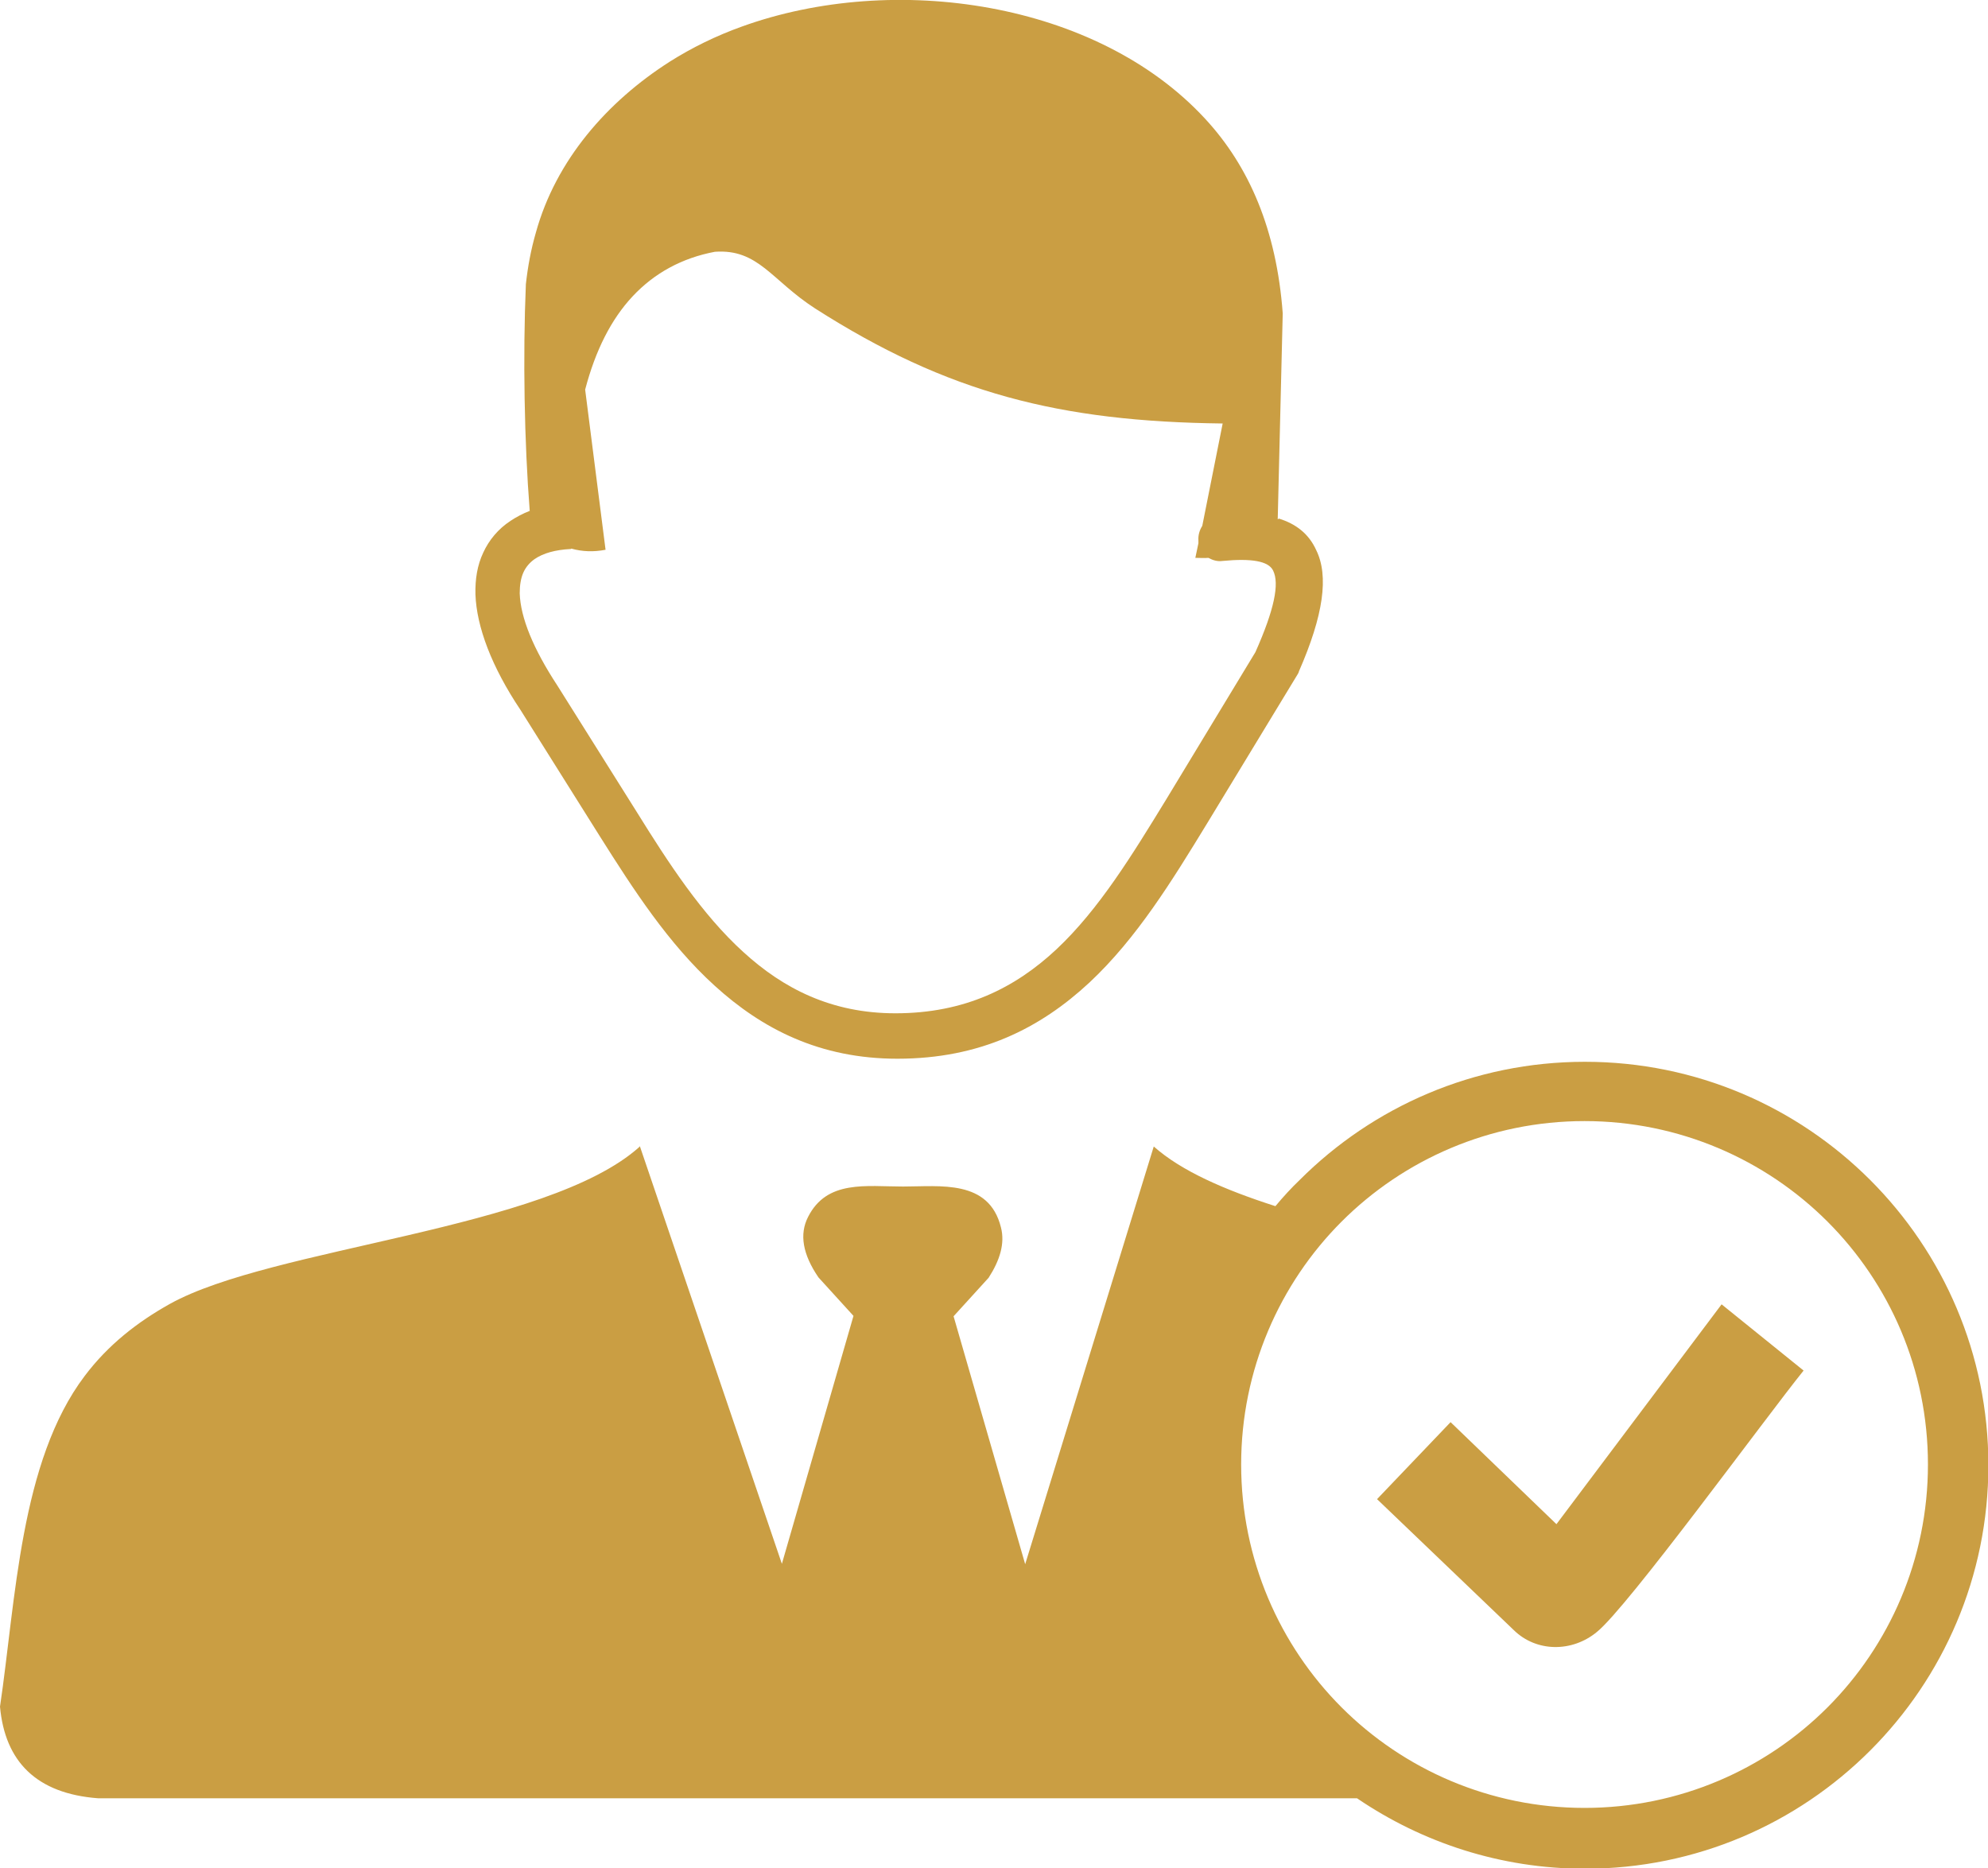 <?xml version="1.0" encoding="UTF-8"?>
<svg id="Layer_2" data-name="Layer 2" xmlns="http://www.w3.org/2000/svg" viewBox="0 0 51.64 48.53">
  <defs>
    <style>
      .cls-1 {
        fill: #ca9e43;
        fill-rule: evenodd;
      }
    </style>
  </defs>
  <g id="legalrep">
    <path class="cls-1" d="M16.62,29.77l3.69,10.85,1.86-6.44-.91-1c-.41-.6-.5-1.12-.27-1.57,.49-.97,1.51-.79,2.47-.79s2.23-.19,2.54,1.06c.11,.42-.03,.86-.32,1.31l-.91,1,1.86,6.44,3.34-10.85c.72,.64,1.85,1.13,3.16,1.55,.2-.24,.41-.47,.63-.68,1.9-1.9,4.52-3.07,7.41-3.07s5.51,1.17,7.41,3.07,3.07,4.52,3.07,7.41-1.17,5.51-3.07,7.41-4.52,3.07-7.41,3.07c-2.19,0-4.23-.68-5.92-1.83H2.55c-1.6-.12-2.42-.95-2.55-2.38,.41-2.76,.52-6.37,2.2-8.59,.61-.81,1.37-1.4,2.21-1.87,2.66-1.48,9.79-1.92,12.2-4.08h0Zm19.15,9.17l1.91-2,2.75,2.65,4.29-5.71,2.13,1.72c-1,1.24-4.58,6.16-5.37,6.79-.64,.53-1.57,.53-2.16-.05l-3.55-3.4h0Zm11.7-7.21c-1.61-1.61-3.85-2.61-6.31-2.61s-4.7,1-6.31,2.61-2.61,3.85-2.61,6.31,1,4.7,2.61,6.31,3.85,2.61,6.31,2.61,4.7-1,6.31-2.61,2.61-3.85,2.61-6.31c0-2.47-1-4.7-2.61-6.31h0ZM14.84,14.25c.29,.08,.58,.09,.89,.03l-.53-4.16c.27-1.03,.68-1.83,1.23-2.42,.57-.61,1.29-1,2.14-1.16,1.13-.08,1.47,.74,2.6,1.47,3.44,2.2,6.35,2.94,10.59,2.99l-.53,2.66c-.07,.11-.11,.24-.1,.38,0,.02,0,.05,0,.07l-.08,.38c.12,0,.23,.01,.34,0,.11,.06,.23,.1,.37,.08,.74-.07,1.19,0,1.31,.25,.17,.34,.03,1.02-.46,2.12l-2.32,3.83c-.87,1.42-1.74,2.85-2.85,3.89-1.07,1-2.38,1.66-4.18,1.66-1.66,0-2.91-.64-3.95-1.59-1.08-.98-1.95-2.32-2.77-3.64l-2.06-3.28h0c-.63-.96-.96-1.77-.98-2.4,0-.21,.03-.4,.1-.55,.06-.13,.16-.25,.29-.34,.22-.15,.53-.24,.94-.26h0Zm18.35-.76l.13-5.35c-.16-2.17-.87-3.82-2.02-5.06C28.49,.04,23.23-.74,19.27,.69c-.67,.24-1.3,.55-1.87,.91-1.63,1.04-2.96,2.56-3.48,4.44-.13,.45-.21,.89-.26,1.34-.08,1.87-.04,4.11,.1,5.89-.18,.07-.35,.16-.5,.26-.32,.21-.56,.5-.71,.83-.15,.32-.21,.68-.2,1.08,.03,.84,.42,1.88,1.17,3l2.06,3.28c.87,1.38,1.78,2.79,2.98,3.88,1.24,1.13,2.74,1.9,4.75,1.9,2.15,0,3.71-.79,4.99-1.98,1.23-1.15,2.15-2.65,3.06-4.14l2.35-3.87s.03-.05,.03-.07h0c.64-1.46,.78-2.48,.45-3.15-.19-.42-.52-.68-.97-.82h0Z"/>
  </g>
</svg>